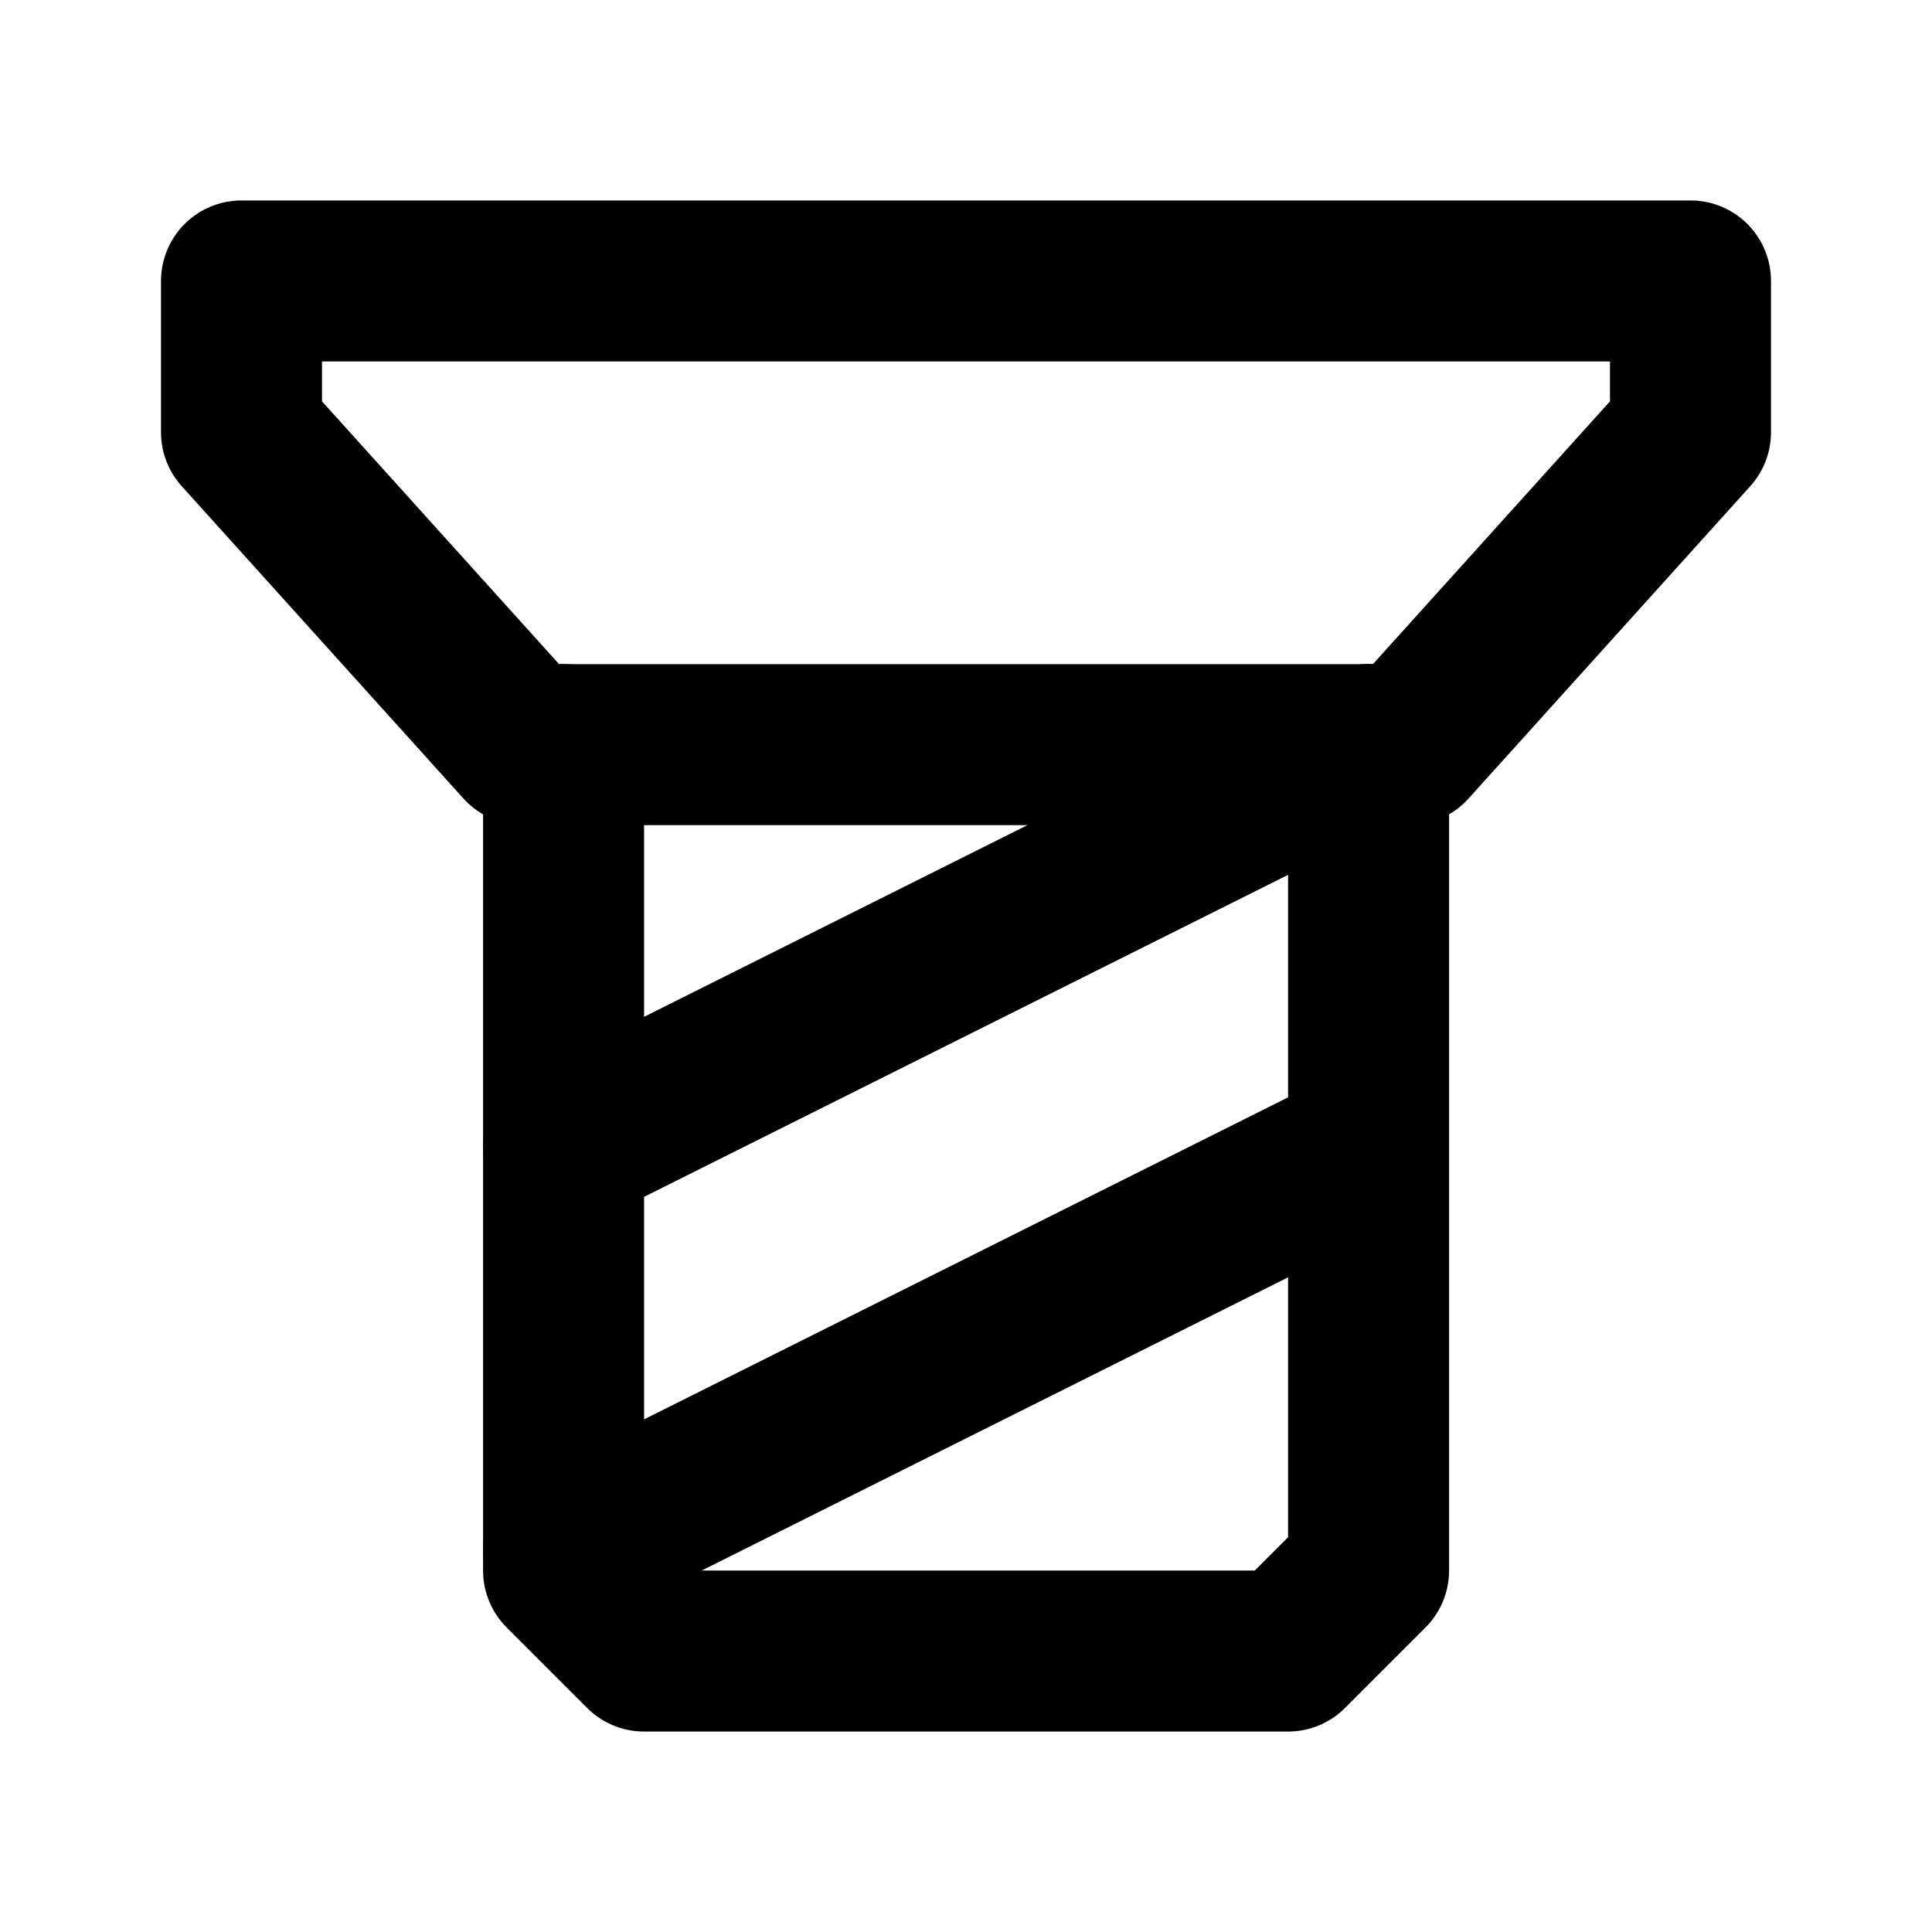 <?xml version="1.0" encoding="UTF-8"?>
<svg id="svg6" class="icon icon-tabler icon-tabler-circle" width="24" height="24" fill="none" stroke="currentColor" stroke-linecap="round" stroke-linejoin="round" stroke-width="2" version="1.1" viewBox="0 0 24 24" xml:space="preserve" xmlns="http://www.w3.org/2000/svg"><path id="path2" d="M0 0h24v24H0z" fill="none" stroke="none"/><path id="path1897" d="m3 3.49v1.88l3.5 3.88h11l3.5-3.88v-1.88z"/><path id="path290" d="m7.001 9.25v10.26l1 1h8l1-1v-10.26"/><path id="path388" d="m17 9.25-10 5"/><path id="path390" d="m17 14.25-10 5"/></svg>
